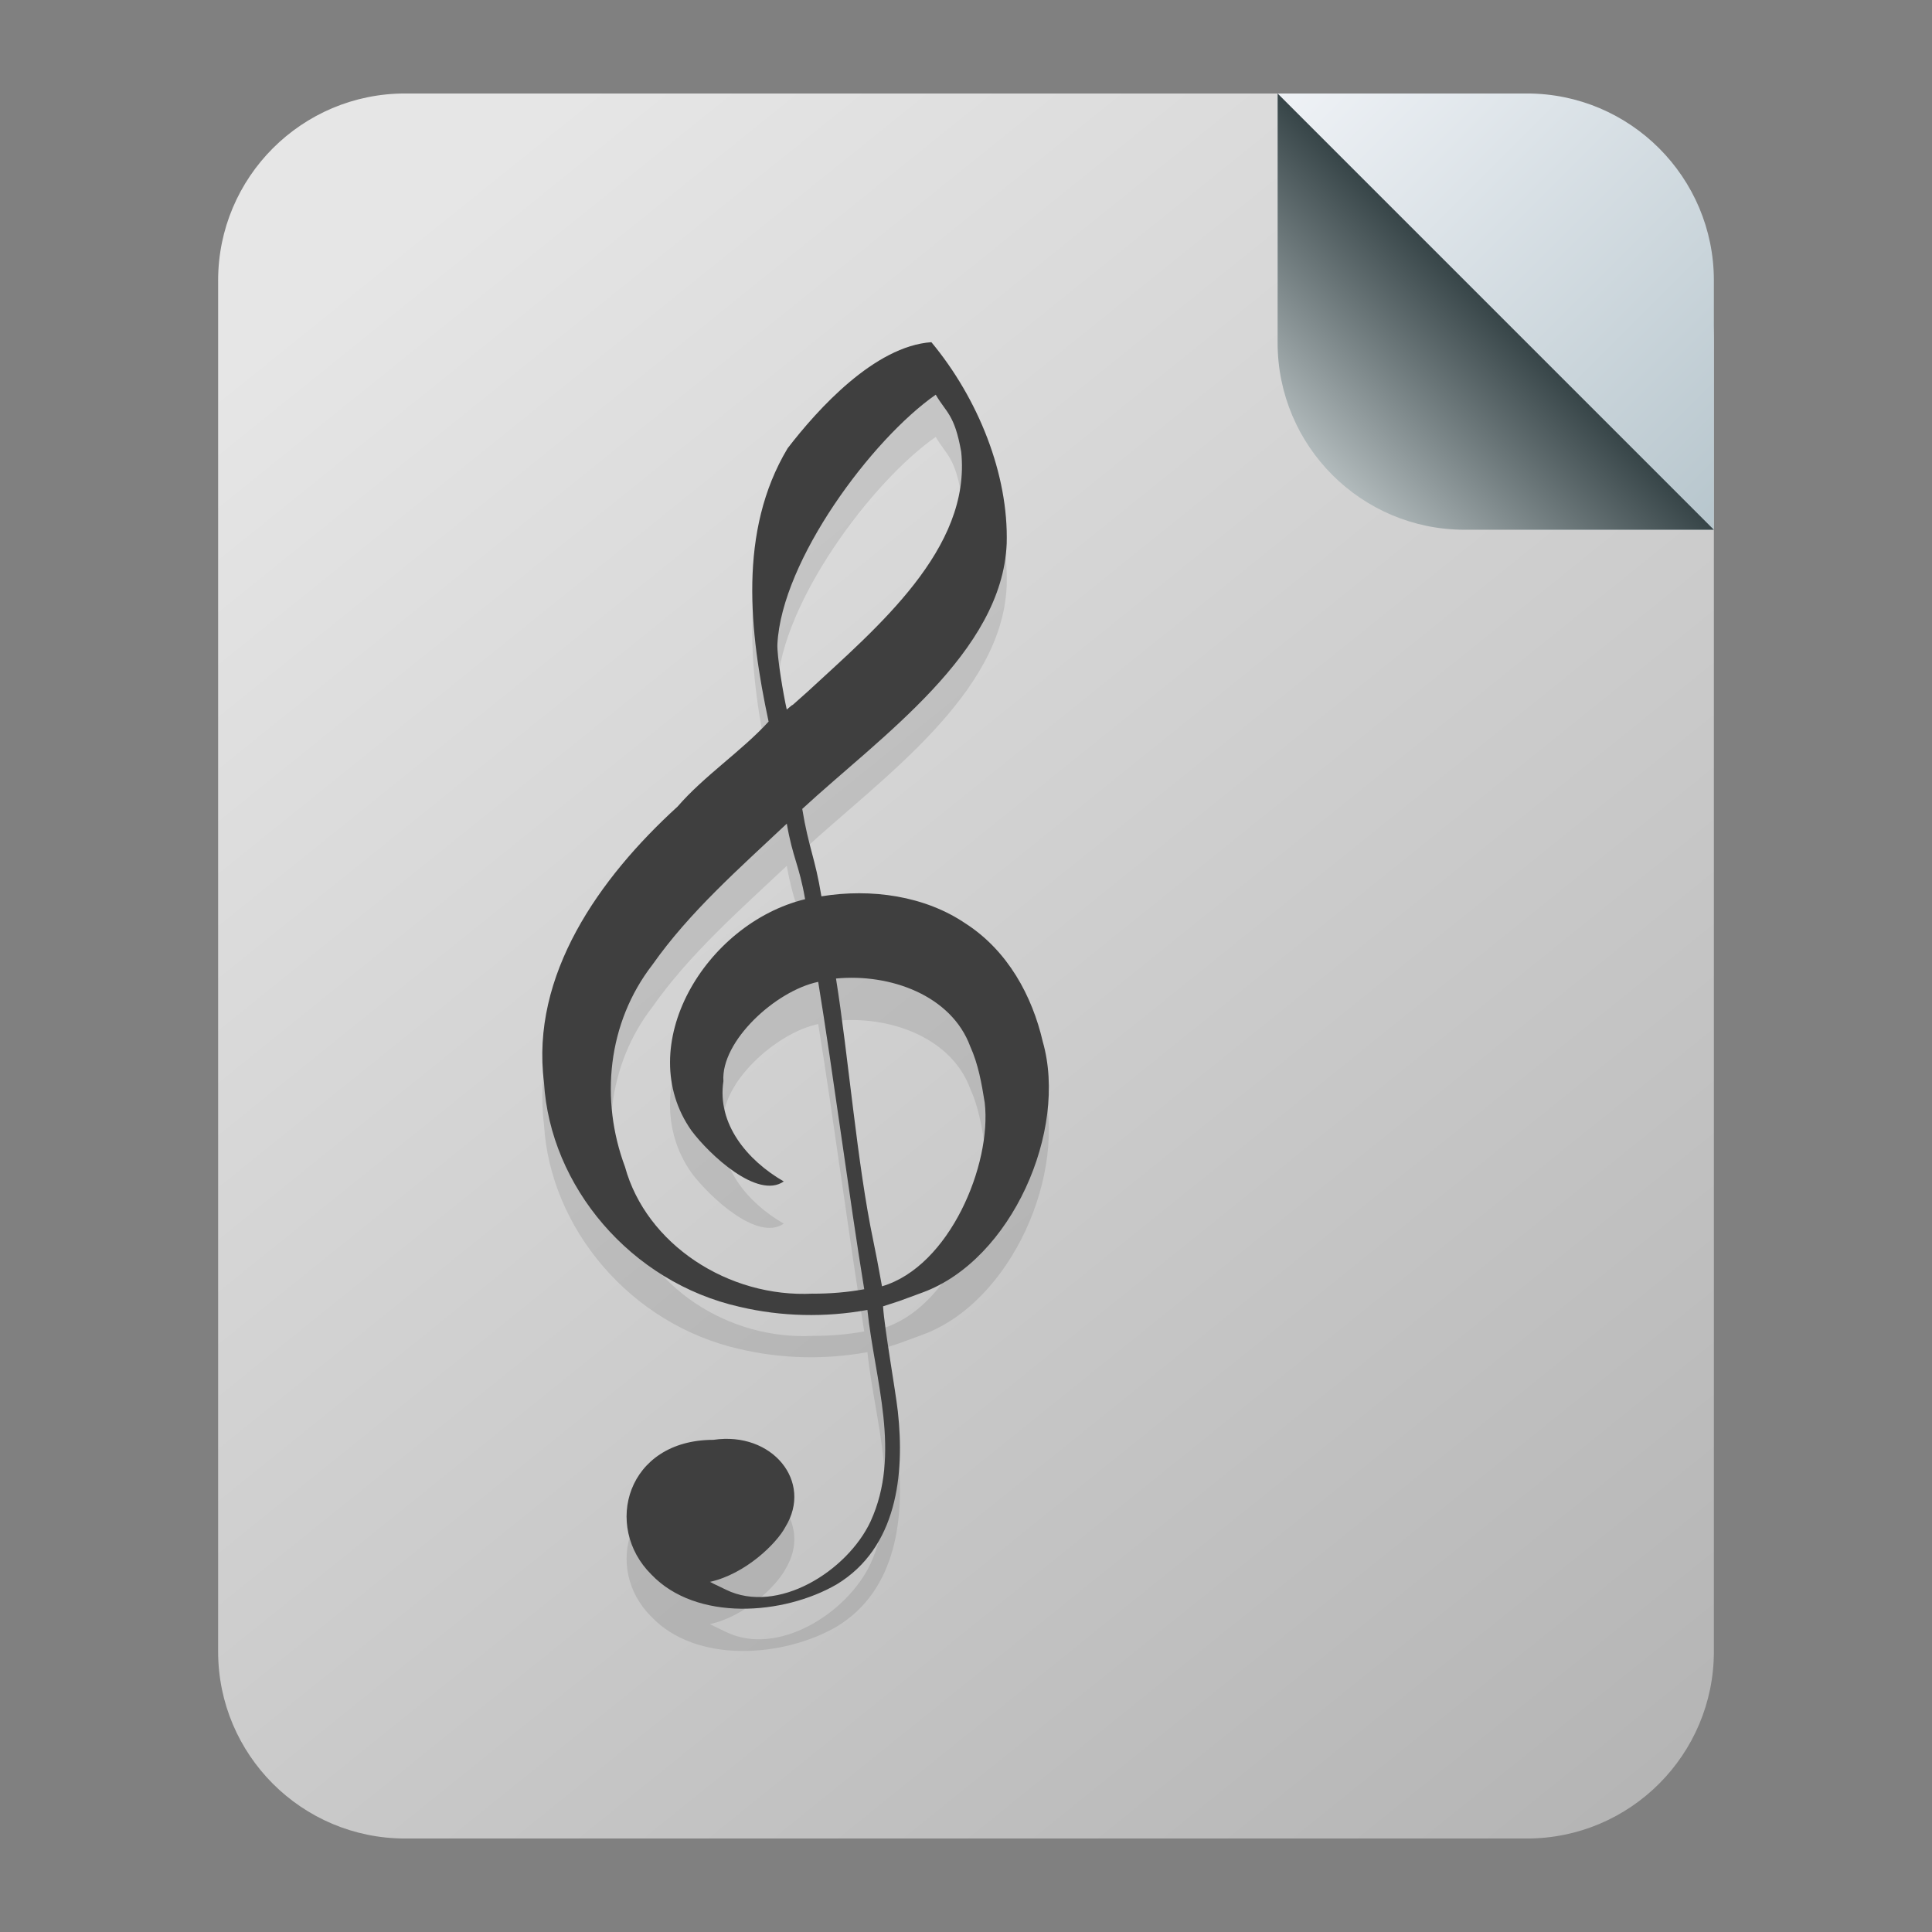 <?xml version="1.0" encoding="UTF-8" standalone="no"?>
<svg
   width="62"
   height="62"
   version="1"
   id="svg7"
   sodipodi:docname="text-x-lilypond.svg"
   inkscape:version="1.4.1 (unknown)"
   xmlns:inkscape="http://www.inkscape.org/namespaces/inkscape"
   xmlns:sodipodi="http://sodipodi.sourceforge.net/DTD/sodipodi-0.dtd"
   xmlns:xlink="http://www.w3.org/1999/xlink"
   xmlns="http://www.w3.org/2000/svg"
   xmlns:svg="http://www.w3.org/2000/svg">
  <rect width="100%" height="100%" fill="#808080" stroke="none"/>
  <defs
     id="defs7">
    <linearGradient
       id="linearGradient8"
       inkscape:collect="always">
      <stop
         style="stop-color:#dbe2e3;stop-opacity:1"
         offset="0"
         id="stop8" />
      <stop
         style="stop-color:#374548;stop-opacity:1"
         offset="1"
         id="stop9" />
    </linearGradient>
    <linearGradient
       id="linearGradient6"
       inkscape:collect="always">
      <stop
         style="stop-color:#e6e6e6;stop-opacity:1"
         offset="0"
         id="stop6" />
      <stop
         style="stop-color:#b3b3b3;stop-opacity:1"
         offset="1"
         id="stop7" />
    </linearGradient>
    <linearGradient
       id="c-3"
       gradientUnits="userSpaceOnUse"
       x1="24.072"
       x2="23.96"
       y1="0.751"
       y2="46.057">
      <stop
         offset="0"
         stop-color="#fff"
         id="stop3" />
      <stop
         offset="1"
         stop-color="#d9d9d9"
         id="stop4" />
    </linearGradient>
    <linearGradient
       id="b-6"
       gradientUnits="userSpaceOnUse"
       x1="29.203"
       x2="34.121"
       xlink:href="#a-7"
       y1="24.827"
       y2="29.225" />
    <linearGradient
       id="a-7">
      <stop
         offset="0"
         id="stop1" />
      <stop
         offset="1"
         stop-opacity="0"
         id="stop2" />
    </linearGradient>
    <linearGradient
       id="d"
       gradientUnits="userSpaceOnUse"
       x1="15.949"
       x2="25.032"
       xlink:href="#a-7"
       y1="23.618"
       y2="33.699" />
    <linearGradient
       id="e"
       gradientUnits="userSpaceOnUse"
       x1="21.991"
       x2="29.321"
       xlink:href="#a-7"
       y1="33.78"
       y2="41.932" />
    <linearGradient
       id="paint154_linear_890_11"
       x1="778"
       y1="812.292"
       x2="788"
       y2="812.292"
       gradientUnits="userSpaceOnUse"
       gradientTransform="translate(-751,-696)">
      <stop
         stop-color="#EFF2F6"
         id="stop1050" />
      <stop
         offset="0.601"
         stop-color="#B7C6CD"
         id="stop1051" />
    </linearGradient>
    <linearGradient
       id="paint155_linear_890_11"
       x1="783"
       y1="813"
       x2="783"
       y2="817"
       gradientUnits="userSpaceOnUse"
       gradientTransform="translate(-751,-696)">
      <stop
         stop-color="#EFF2F6"
         id="stop1052" />
      <stop
         offset="0.734"
         stop-color="#B7C6CD"
         id="stop1053" />
    </linearGradient>
    <radialGradient
       id="paint156_radial_890_11"
       cx="0"
       cy="0"
       r="1"
       gradientUnits="userSpaceOnUse"
       gradientTransform="matrix(28,28,-28,28,32.302,34)">
      <stop
         offset="0.601"
         stop-color="#B7C6CD"
         id="stop1054"
         style="stop-color:#384850;stop-opacity:1;" />
      <stop
         offset="0.877"
         stop-color="#EFF2F6"
         id="stop1055" />
    </radialGradient>
    <linearGradient
       id="paint157_linear_890_11"
       x1="796.845"
       y1="799.434"
       x2="768.901"
       y2="770.815"
       gradientUnits="userSpaceOnUse"
       gradientTransform="matrix(1.167,0,0,1.167,-881.198,-881.833)">
      <stop
         offset="0"
         stop-color="#2E2E41"
         id="stop1056"
         style="stop-color:#424b58;stop-opacity:1;" />
      <stop
         offset="0.711"
         stop-color="#566C80"
         id="stop1057"
         style="stop-color:#303c47;stop-opacity:1;" />
    </linearGradient>
    <linearGradient
       id="paint158_linear_890_11"
       x1="792"
       y1="794"
       x2="774"
       y2="776"
       gradientUnits="userSpaceOnUse"
       gradientTransform="translate(-751,-696)">
      <stop
         offset="0.304"
         stop-color="#2E2E41"
         id="stop1058" />
      <stop
         offset="1"
         stop-color="#566C80"
         id="stop1059" />
    </linearGradient>
    <linearGradient
       id="paint159_linear_890_11"
       x1="788"
       y1="790"
       x2="778"
       y2="780"
       gradientUnits="userSpaceOnUse"
       gradientTransform="translate(-751,-696)">
      <stop
         offset="0.391"
         stop-color="#5200FF"
         id="stop1060" />
      <stop
         offset="1"
         stop-color="#0085FF"
         id="stop1061" />
    </linearGradient>
    <linearGradient
       id="paint160_linear_890_11"
       x1="784"
       y1="798"
       x2="782"
       y2="796"
       gradientUnits="userSpaceOnUse"
       gradientTransform="translate(-751,-696)">
      <stop
         stop-color="#FF7E07"
         id="stop1062" />
      <stop
         offset="1"
         stop-color="#FFE607"
         id="stop1063" />
    </linearGradient>
    <linearGradient
       id="c-3-6"
       gradientUnits="userSpaceOnUse"
       x1="24.072"
       x2="23.96"
       y1="0.751"
       y2="46.057"
       gradientTransform="matrix(0.915,0,0,0.901,9.047,9.384)">
      <stop
         offset="0"
         stop-color="#fff"
         id="stop3-2" />
      <stop
         offset="1"
         stop-color="#d9d9d9"
         id="stop4-9" />
    </linearGradient>
    <linearGradient
       id="b-6-1"
       gradientUnits="userSpaceOnUse"
       x1="29.203"
       x2="34.121"
       xlink:href="#a-7"
       y1="24.827"
       y2="29.225"
       gradientTransform="matrix(1.11,0,0,1.093,4.349,4.786)" />
    <linearGradient
       id="d-0"
       gradientUnits="userSpaceOnUse"
       x1="15.949"
       x2="25.032"
       xlink:href="#a-7"
       y1="23.618"
       y2="33.699"
       gradientTransform="matrix(1.11,0,0,1.093,4.349,4.786)" />
    <linearGradient
       id="e-9"
       gradientUnits="userSpaceOnUse"
       x1="21.991"
       x2="29.321"
       xlink:href="#a-7"
       y1="33.78"
       y2="41.932"
       gradientTransform="matrix(1.11,0,0,1.093,4.349,4.786)" />
    <linearGradient
       id="paint539_linear_890_11"
       x1="1007"
       y1="317"
       x2="951.659"
       y2="269.565"
       gradientUnits="userSpaceOnUse"
       gradientTransform="translate(-952,-258)">
      <stop
         offset="0.224"
         stop-color="#5200FF"
         id="stop1821"
         style="stop-color:#2a7fff;stop-opacity:1" />
      <stop
         offset="0.903"
         stop-color="#0085FF"
         id="stop1822"
         style="stop-color:#8d5fd3;stop-opacity:1" />
    </linearGradient>
    <linearGradient
       id="paint540_linear_890_11"
       x1="974.5"
       y1="274"
       x2="974.5"
       y2="280"
       gradientUnits="userSpaceOnUse"
       gradientTransform="translate(-952,-258)">
      <stop
         offset="0.189"
         stop-color="#EFF2F6"
         id="stop1823" />
      <stop
         offset="0.85"
         stop-color="#B7C6CD"
         id="stop1824" />
    </linearGradient>
    <linearGradient
       id="paint541_linear_890_11"
       x1="983"
       y1="282"
       x2="983"
       y2="288"
       gradientUnits="userSpaceOnUse"
       gradientTransform="translate(-952,-258)">
      <stop
         offset="0.189"
         stop-color="#EFF2F6"
         id="stop1825" />
      <stop
         offset="0.85"
         stop-color="#B7C6CD"
         id="stop1826" />
    </linearGradient>
    <linearGradient
       id="paint542_linear_890_11"
       x1="983"
       y1="290"
       x2="983"
       y2="296"
       gradientUnits="userSpaceOnUse"
       gradientTransform="translate(-952,-258)">
      <stop
         offset="0.189"
         stop-color="#EFF2F6"
         id="stop1827" />
      <stop
         offset="0.85"
         stop-color="#B7C6CD"
         id="stop1828" />
    </linearGradient>
    <linearGradient
       id="paint543_linear_890_11"
       x1="978.5"
       y1="298"
       x2="978.5"
       y2="304"
       gradientUnits="userSpaceOnUse"
       gradientTransform="translate(-952,-258)">
      <stop
         offset="0.189"
         stop-color="#EFF2F6"
         id="stop1829" />
      <stop
         offset="0.85"
         stop-color="#B7C6CD"
         id="stop1830" />
    </linearGradient>
    <linearGradient
       id="paint544_linear_890_11"
       x1="993"
       y1="261"
       x2="1007"
       y2="275"
       gradientUnits="userSpaceOnUse"
       gradientTransform="translate(-952,-258)">
      <stop
         stop-color="#EFF2F6"
         id="stop1831" />
      <stop
         offset="1"
         stop-color="#B7C6CD"
         id="stop1832" />
    </linearGradient>
    <linearGradient
       id="paint545_linear_890_11"
       x1="1000.58"
       y1="267.417"
       x2="994.75"
       y2="273.25"
       gradientUnits="userSpaceOnUse"
       gradientTransform="translate(-952,-258)">
      <stop
         stop-color="#5200FF"
         id="stop1833" />
      <stop
         offset="1"
         stop-color="#0085FF"
         id="stop1834"
         style="stop-color:#b380ff;stop-opacity:1" />
    </linearGradient>
    <linearGradient
       id="paint704_linear_890_11"
       x1="883"
       y1="67"
       x2="883"
       y2="69"
       gradientUnits="userSpaceOnUse">
      <stop
         stop-color="white"
         id="stop2151" />
      <stop
         offset="0.653"
         stop-color="#EAEFEF"
         id="stop2152" />
    </linearGradient>
    <linearGradient
       id="paint705_linear_890_11"
       x1="883"
       y1="81"
       x2="883"
       y2="83"
       gradientUnits="userSpaceOnUse">
      <stop
         stop-color="white"
         id="stop2153" />
      <stop
         offset="0.653"
         stop-color="#EAEFEF"
         id="stop2154" />
    </linearGradient>
    <linearGradient
       id="paint706_linear_890_11"
       x1="883"
       y1="95"
       x2="883"
       y2="97"
       gradientUnits="userSpaceOnUse">
      <stop
         stop-color="white"
         id="stop2155" />
      <stop
         offset="0.653"
         stop-color="#EAEFEF"
         id="stop2156" />
    </linearGradient>
    <linearGradient
       id="paint707_linear_890_11"
       x1="883"
       y1="109"
       x2="883"
       y2="111"
       gradientUnits="userSpaceOnUse">
      <stop
         stop-color="white"
         id="stop2157" />
      <stop
         offset="0.653"
         stop-color="#EAEFEF"
         id="stop2158" />
    </linearGradient>
    <linearGradient
       id="paint708_linear_890_11"
       x1="888"
       y1="92"
       x2="878"
       y2="92"
       gradientUnits="userSpaceOnUse">
      <stop
         offset="0.248"
         stop-color="#FF7E07"
         id="stop2159" />
      <stop
         offset="0.927"
         stop-color="#FFE607"
         id="stop2160" />
    </linearGradient>
    <linearGradient
       id="paint709_linear_890_11"
       x1="864"
       y1="101"
       x2="874"
       y2="101"
       gradientUnits="userSpaceOnUse">
      <stop
         offset="0.281"
         stop-color="#F15700"
         id="stop2161" />
      <stop
         offset="0.851"
         stop-color="#FF0000"
         id="stop2162" />
    </linearGradient>
    <linearGradient
       id="paint710_linear_890_11"
       x1="902"
       y1="88"
       x2="892"
       y2="88"
       gradientUnits="userSpaceOnUse">
      <stop
         offset="0.178"
         stop-color="#089953"
         id="stop2163" />
      <stop
         offset="0.894"
         stop-color="#16D96F"
         id="stop2164" />
    </linearGradient>
    <linearGradient
       inkscape:collect="always"
       xlink:href="#linearGradient6"
       id="linearGradient7"
       x1="13.204"
       y1="7.112"
       x2="55"
       y2="59"
       gradientUnits="userSpaceOnUse" />
    <linearGradient
       inkscape:collect="always"
       xlink:href="#linearGradient8"
       id="linearGradient9"
       x1="41"
       y1="17"
       x2="48"
       y2="10"
       gradientUnits="userSpaceOnUse" />
  </defs>
  <sodipodi:namedview
     id="namedview7"
     pagecolor="#ffffff"
     bordercolor="#000000"
     borderopacity="0.25"
     inkscape:showpageshadow="2"
     inkscape:pageopacity="0.0"
     inkscape:pagecheckerboard="0"
     inkscape:deskcolor="#d1d1d1"
     inkscape:zoom="8.3306018"
     inkscape:cx="35.171529"
     inkscape:cy="33.13086"
     inkscape:window-width="1920"
     inkscape:window-height="998"
     inkscape:window-x="0"
     inkscape:window-y="0"
     inkscape:window-maximized="1"
     inkscape:current-layer="svg7" />
  <path
     d="M 7,9 C 7,5.686 9.686,3 13,3 h 34 c 4.42,0 8,3.582 8,8 v 42 c 0,3.314 -2.69,6 -6,6 H 13 C 9.686,59 7,56.314 7,53 Z"
     id="path526"
     style="fill:url(#linearGradient7)" />
  <path
     d="m 41,3 h 8 c 3.31,0 6,2.686 6,6 v 8 h -6 c -4.418,0 -8,-3.582 -8,-8 z"
     id="path531"
     style="fill:url(#paint544_linear_890_11)" />
  <path
     d="M 41,11 V 3 l 14,14 h -8 c -3.314,0 -6,-2.686 -6,-6 z"
     id="path532"
     style="fill:url(#linearGradient9)" />
  <g
     id="g1"
     transform="translate(0,-1.355)">
    <path
       style="opacity:0.1;stroke-width:1.355"
       d="m 30.846,17.21 c 0.327,3.117 -2.705,5.639 -4.909,7.678 -1.001,0.894 -0.166,0.148 -0.689,0.592 -0.109,-0.478 -0.32,-1.726 -0.3,-2.104 0.14,-2.686 3.027,-6.568 5.081,-8 0.331,0.575 0.603,0.621 0.817,1.833 z M 31,32.356 c -1.319,-0.903 -3.051,-1.141 -4.64,-0.882 -0.205,-1.251 -0.41,-1.555 -0.615,-2.805 2.517,-2.322 6.417,-5.017 6.561,-8.514 0.063,-2.225 -0.916,-4.657 -2.417,-6.464 -1.821,0.128 -3.648,2.15 -4.614,3.406 -1.594,2.662 -1.222,5.899 -0.61,8.77 -0.867,0.949 -2.066,1.738 -2.92,2.726 -2.523,2.301 -4.72,5.414 -4.288,8.851 0.196,3.324 2.772,6.415 6.285,7.205 1.334,0.314 2.745,0.345 4.094,0.098 0.235,2.243 1.099,4.615 0.099,6.793 -0.75,1.593 -2.984,2.995 -4.639,2.186 -0.642,-0.315 -0.122,-0.05 -0.512,-0.251 1.145,-0.256 2.141,-1.235 2.42,-1.763 0.897,-1.46 -0.428,-3.075 -2.308,-2.795 -2.785,0 -3.551,2.78 -1.994,4.321 1.442,1.515 4.239,1.308 5.949,0.317 1.941,-1.176 2.184,-3.533 1.962,-5.545 -0.075,-0.676 -0.431,-2.662 -0.475,-3.377 0.746,-0.248 0.224,-0.058 1.277,-0.448 2.848,-1.05 4.665,-5.194 3.848,-8.048 C 33.124,34.671 32.347,33.23 31,32.355 Z m 0.601,5.74 c 0.229,1.985 -1.127,5.256 -3.297,5.893 -0.146,-0.793 -0.184,-1.008 -0.281,-1.471 -0.516,-2.453 -0.797,-5.919 -1.195,-8.406 1.739,-0.167 3.702,0.541 4.307,2.178 0.261,0.575 0.367,1.193 0.466,1.806 z m -5.512,6.128 c -2.724,0.141 -5.353,-1.59 -6.032,-4.069 -0.802,-2.147 -0.566,-4.616 0.879,-6.485 1.194,-1.697 2.791,-3.096 4.313,-4.529 0.196,1.124 0.392,1.3 0.588,2.424 -3.202,0.78 -5.562,4.711 -3.646,7.429 0.57,0.762 2.116,2.216 2.961,1.629 -1.18,-0.681 -2.145,-1.853 -1.937,-3.217 -0.088,-1.278 1.67,-2.902 3.042,-3.188 0.469,2.86 1.008,7.002 1.477,9.864 -0.541,0.099 -1.093,0.143 -1.645,0.143 z"
       id="path3" />
    <path
       style="fill:#3f3f3f;stroke-width:1.355"
       d="m 30.846,15.855 c 0.327,3.117 -2.705,5.639 -4.909,7.678 -1.001,0.894 -0.166,0.148 -0.689,0.592 -0.109,-0.478 -0.32,-1.726 -0.3,-2.104 0.14,-2.686 3.027,-6.568 5.081,-8 0.331,0.575 0.603,0.621 0.817,1.833 z M 31,31.001 c -1.319,-0.903 -3.051,-1.141 -4.64,-0.882 -0.205,-1.251 -0.41,-1.555 -0.615,-2.805 2.517,-2.322 6.417,-5.017 6.561,-8.514 0.063,-2.225 -0.916,-4.657 -2.417,-6.464 -1.821,0.128 -3.648,2.15 -4.614,3.406 -1.594,2.662 -1.222,5.899 -0.61,8.77 -0.867,0.949 -2.066,1.738 -2.92,2.726 -2.523,2.301 -4.72,5.414 -4.288,8.851 0.196,3.324 2.772,6.415 6.285,7.205 1.334,0.314 2.745,0.345 4.094,0.098 0.235,2.243 1.099,4.615 0.099,6.793 -0.75,1.593 -2.984,2.995 -4.639,2.185 -0.642,-0.315 -0.122,-0.05 -0.512,-0.251 1.145,-0.256 2.141,-1.235 2.42,-1.763 0.897,-1.459 -0.428,-3.075 -2.308,-2.795 -2.785,0 -3.551,2.78 -1.994,4.321 1.442,1.515 4.239,1.308 5.949,0.317 1.941,-1.176 2.184,-3.533 1.962,-5.545 -0.075,-0.676 -0.431,-2.662 -0.475,-3.377 0.746,-0.248 0.224,-0.058 1.277,-0.448 2.848,-1.05 4.665,-5.194 3.848,-8.048 C 33.124,33.316 32.347,31.875 31,31 Z m 0.601,5.74 c 0.229,1.985 -1.127,5.255 -3.297,5.893 -0.146,-0.793 -0.184,-1.008 -0.281,-1.471 -0.516,-2.453 -0.797,-5.92 -1.195,-8.406 1.739,-0.168 3.702,0.541 4.307,2.177 0.261,0.575 0.367,1.193 0.466,1.807 z m -5.512,6.128 c -2.724,0.141 -5.353,-1.59 -6.032,-4.069 -0.802,-2.147 -0.566,-4.616 0.879,-6.484 1.194,-1.697 2.791,-3.096 4.313,-4.529 0.196,1.124 0.392,1.3 0.588,2.424 -3.202,0.78 -5.562,4.711 -3.646,7.429 0.57,0.762 2.116,2.216 2.961,1.629 -1.18,-0.681 -2.145,-1.853 -1.937,-3.217 -0.088,-1.278 1.67,-2.902 3.042,-3.188 0.469,2.86 1.008,7.002 1.477,9.864 -0.541,0.099 -1.093,0.143 -1.645,0.143 z"
       id="path7" />
  </g>
</svg>
